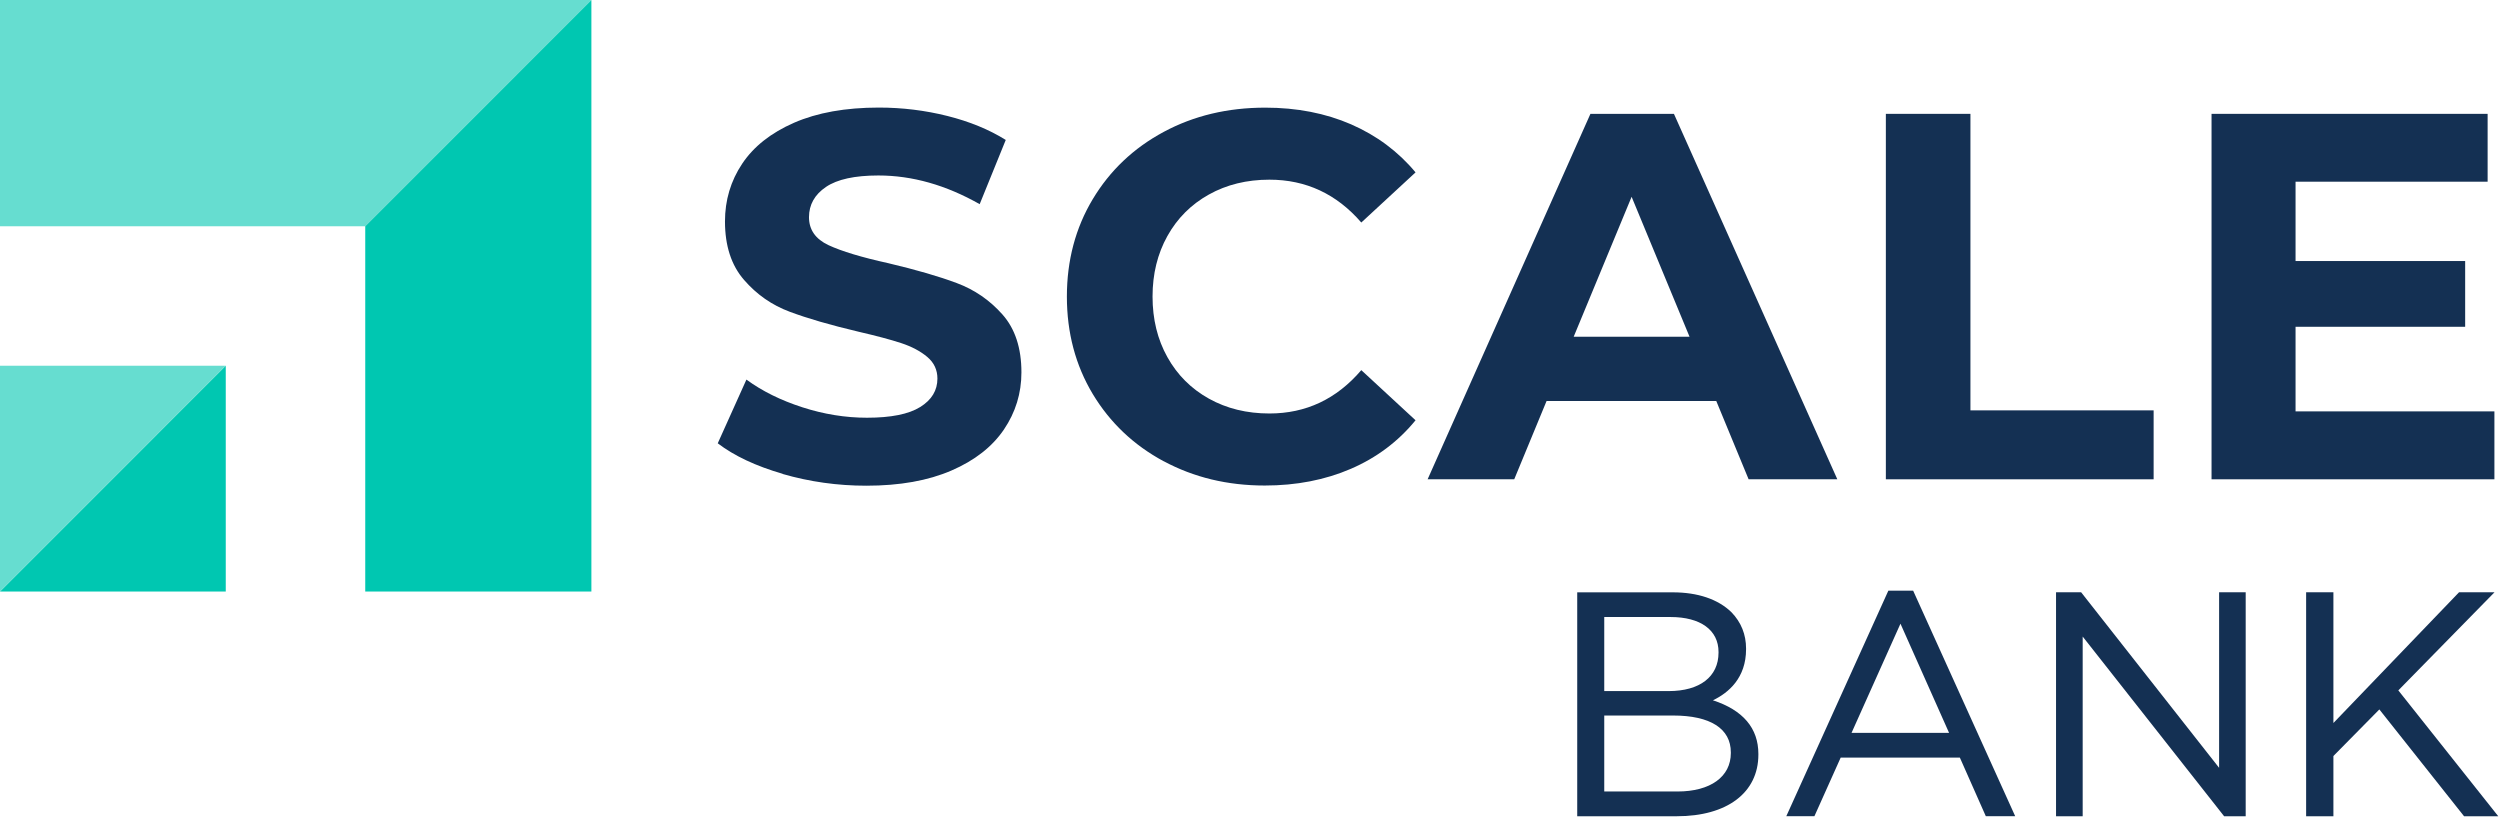 <svg width="394" height="129" viewBox="0 0 394 129" fill="none" xmlns="http://www.w3.org/2000/svg">
<g clip-path="url(#clip0_618_779)">
<path d="M123.357 74.676C119.107 73.446 115.697 71.836 113.117 69.865L117.637 59.823C120.107 61.633 123.037 63.084 126.437 64.184C129.837 65.284 133.237 65.834 136.637 65.834C140.417 65.834 143.217 65.274 145.027 64.144C146.837 63.024 147.737 61.523 147.737 59.663C147.737 58.293 147.207 57.152 146.137 56.252C145.067 55.352 143.697 54.622 142.027 54.072C140.357 53.522 138.087 52.921 135.237 52.261C130.847 51.221 127.257 50.181 124.457 49.13C121.657 48.09 119.257 46.42 117.257 44.109C115.257 41.809 114.257 38.738 114.257 34.897C114.257 31.556 115.157 28.516 116.967 25.805C118.777 23.095 121.507 20.934 125.147 19.344C128.797 17.753 133.247 16.953 138.517 16.953C142.187 16.953 145.787 17.393 149.297 18.273C152.807 19.154 155.877 20.414 158.507 22.054L154.397 32.177C149.077 29.156 143.757 27.655 138.437 27.655C134.707 27.655 131.947 28.256 130.167 29.466C128.387 30.676 127.497 32.267 127.497 34.237C127.497 36.208 128.527 37.678 130.577 38.638C132.637 39.598 135.777 40.548 139.997 41.479C144.387 42.519 147.977 43.559 150.777 44.609C153.577 45.65 155.977 47.3 157.977 49.551C159.977 51.801 160.977 54.842 160.977 58.683C160.977 61.973 160.057 64.974 158.217 67.695C156.377 70.405 153.627 72.566 149.947 74.156C146.277 75.747 141.807 76.547 136.537 76.547C131.987 76.547 127.587 75.927 123.337 74.696L123.357 74.676Z" fill="#143053"/>
<path d="M183.401 72.698C178.661 70.147 174.931 66.606 172.211 62.085C169.501 57.564 168.141 52.443 168.141 46.742C168.141 41.04 169.501 35.919 172.211 31.398C174.921 26.877 178.651 23.336 183.401 20.786C188.141 18.235 193.481 16.965 199.401 16.965C204.391 16.965 208.901 17.845 212.931 19.595C216.961 21.356 220.351 23.876 223.091 27.167L214.541 35.069C210.651 30.568 205.821 28.317 200.061 28.317C196.491 28.317 193.311 29.098 190.521 30.658C187.721 32.218 185.541 34.399 183.981 37.199C182.421 40 181.641 43.181 181.641 46.742C181.641 50.302 182.421 53.493 183.981 56.284C185.541 59.084 187.721 61.265 190.521 62.825C193.321 64.386 196.501 65.166 200.061 65.166C205.821 65.166 210.641 62.895 214.541 58.334L223.091 66.236C220.351 69.587 216.951 72.138 212.891 73.888C208.831 75.638 204.311 76.519 199.321 76.519C193.451 76.519 188.151 75.238 183.401 72.688V72.698Z" fill="#143053"/>
<path d="M270.472 63.194H243.742L238.642 75.537H224.992L250.652 17.943H263.812L289.562 75.537H275.582L270.482 63.194H270.472ZM266.272 53.072L257.142 31.016L248.012 53.072H266.272Z" fill="#143053"/>
<path d="M297.211 17.943H310.541V64.674H339.411V75.537H297.211V17.943Z" fill="#143053"/>
<path d="M393.119 64.844V75.537H348.539V17.943H392.049V28.636H361.779V41.139H388.509V51.501H361.779V64.834H393.119V64.844Z" fill="#143053"/>
<path d="M269.96 110.365C272.44 109.175 275.18 106.835 275.18 102.314V102.214C275.18 100.003 274.41 98.073 272.88 96.492C270.77 94.432 267.57 93.352 263.62 93.352H248.57V128.64H264.27C272.2 128.64 277.12 124.919 277.12 118.927V118.827C277.12 114.766 274.71 111.916 269.95 110.365H269.96ZM252.83 112.766H263.68C269.55 112.766 272.78 114.827 272.78 118.577V118.677C272.78 122.418 269.56 124.739 264.38 124.739H252.83V112.766ZM270.84 102.854C270.84 106.645 267.9 108.915 262.98 108.915H252.83V97.243H263.28C268.01 97.243 270.84 99.303 270.84 102.754V102.854Z" fill="#143053"/>
<path d="M297.603 93.092L281.523 128.63H285.953L290.093 119.397H308.873L312.963 128.63H317.593L301.513 93.092H297.593H297.603ZM307.173 115.497H291.803L299.513 98.293L307.173 115.497Z" fill="#143053"/>
<path d="M349.731 121.008L328.041 93.412L327.991 93.342H324.031V128.64H328.231V100.323L350.521 128.64H353.921V93.342H349.731V121.008Z" fill="#143053"/>
<path d="M377.975 108.805L393.135 93.342H387.545L367.745 113.946V93.342H363.445V128.64H367.745V119.147L374.985 111.806L388.335 128.64H393.725L377.975 108.805Z" fill="#143053"/>
<path d="M93.2 0H0V35.658H57.56L93.2 0.01V0Z" fill="#66DDD0"/>
<path d="M57.562 35.658V93.221H93.203V0.01L57.562 35.658Z" fill="#00C7B1"/>
<path d="M0 93.221H35.58V57.643H35.57L0 93.221Z" fill="#00C7B1"/>
<path d="M0 93.221L35.57 57.643H0V93.221Z" fill="#66DDD0"/>
</g>
<defs>
<clipPath id="clip0_618_779">
<rect width="394" height="129" fill="white"/>
</clipPath>
</defs>
</svg>
